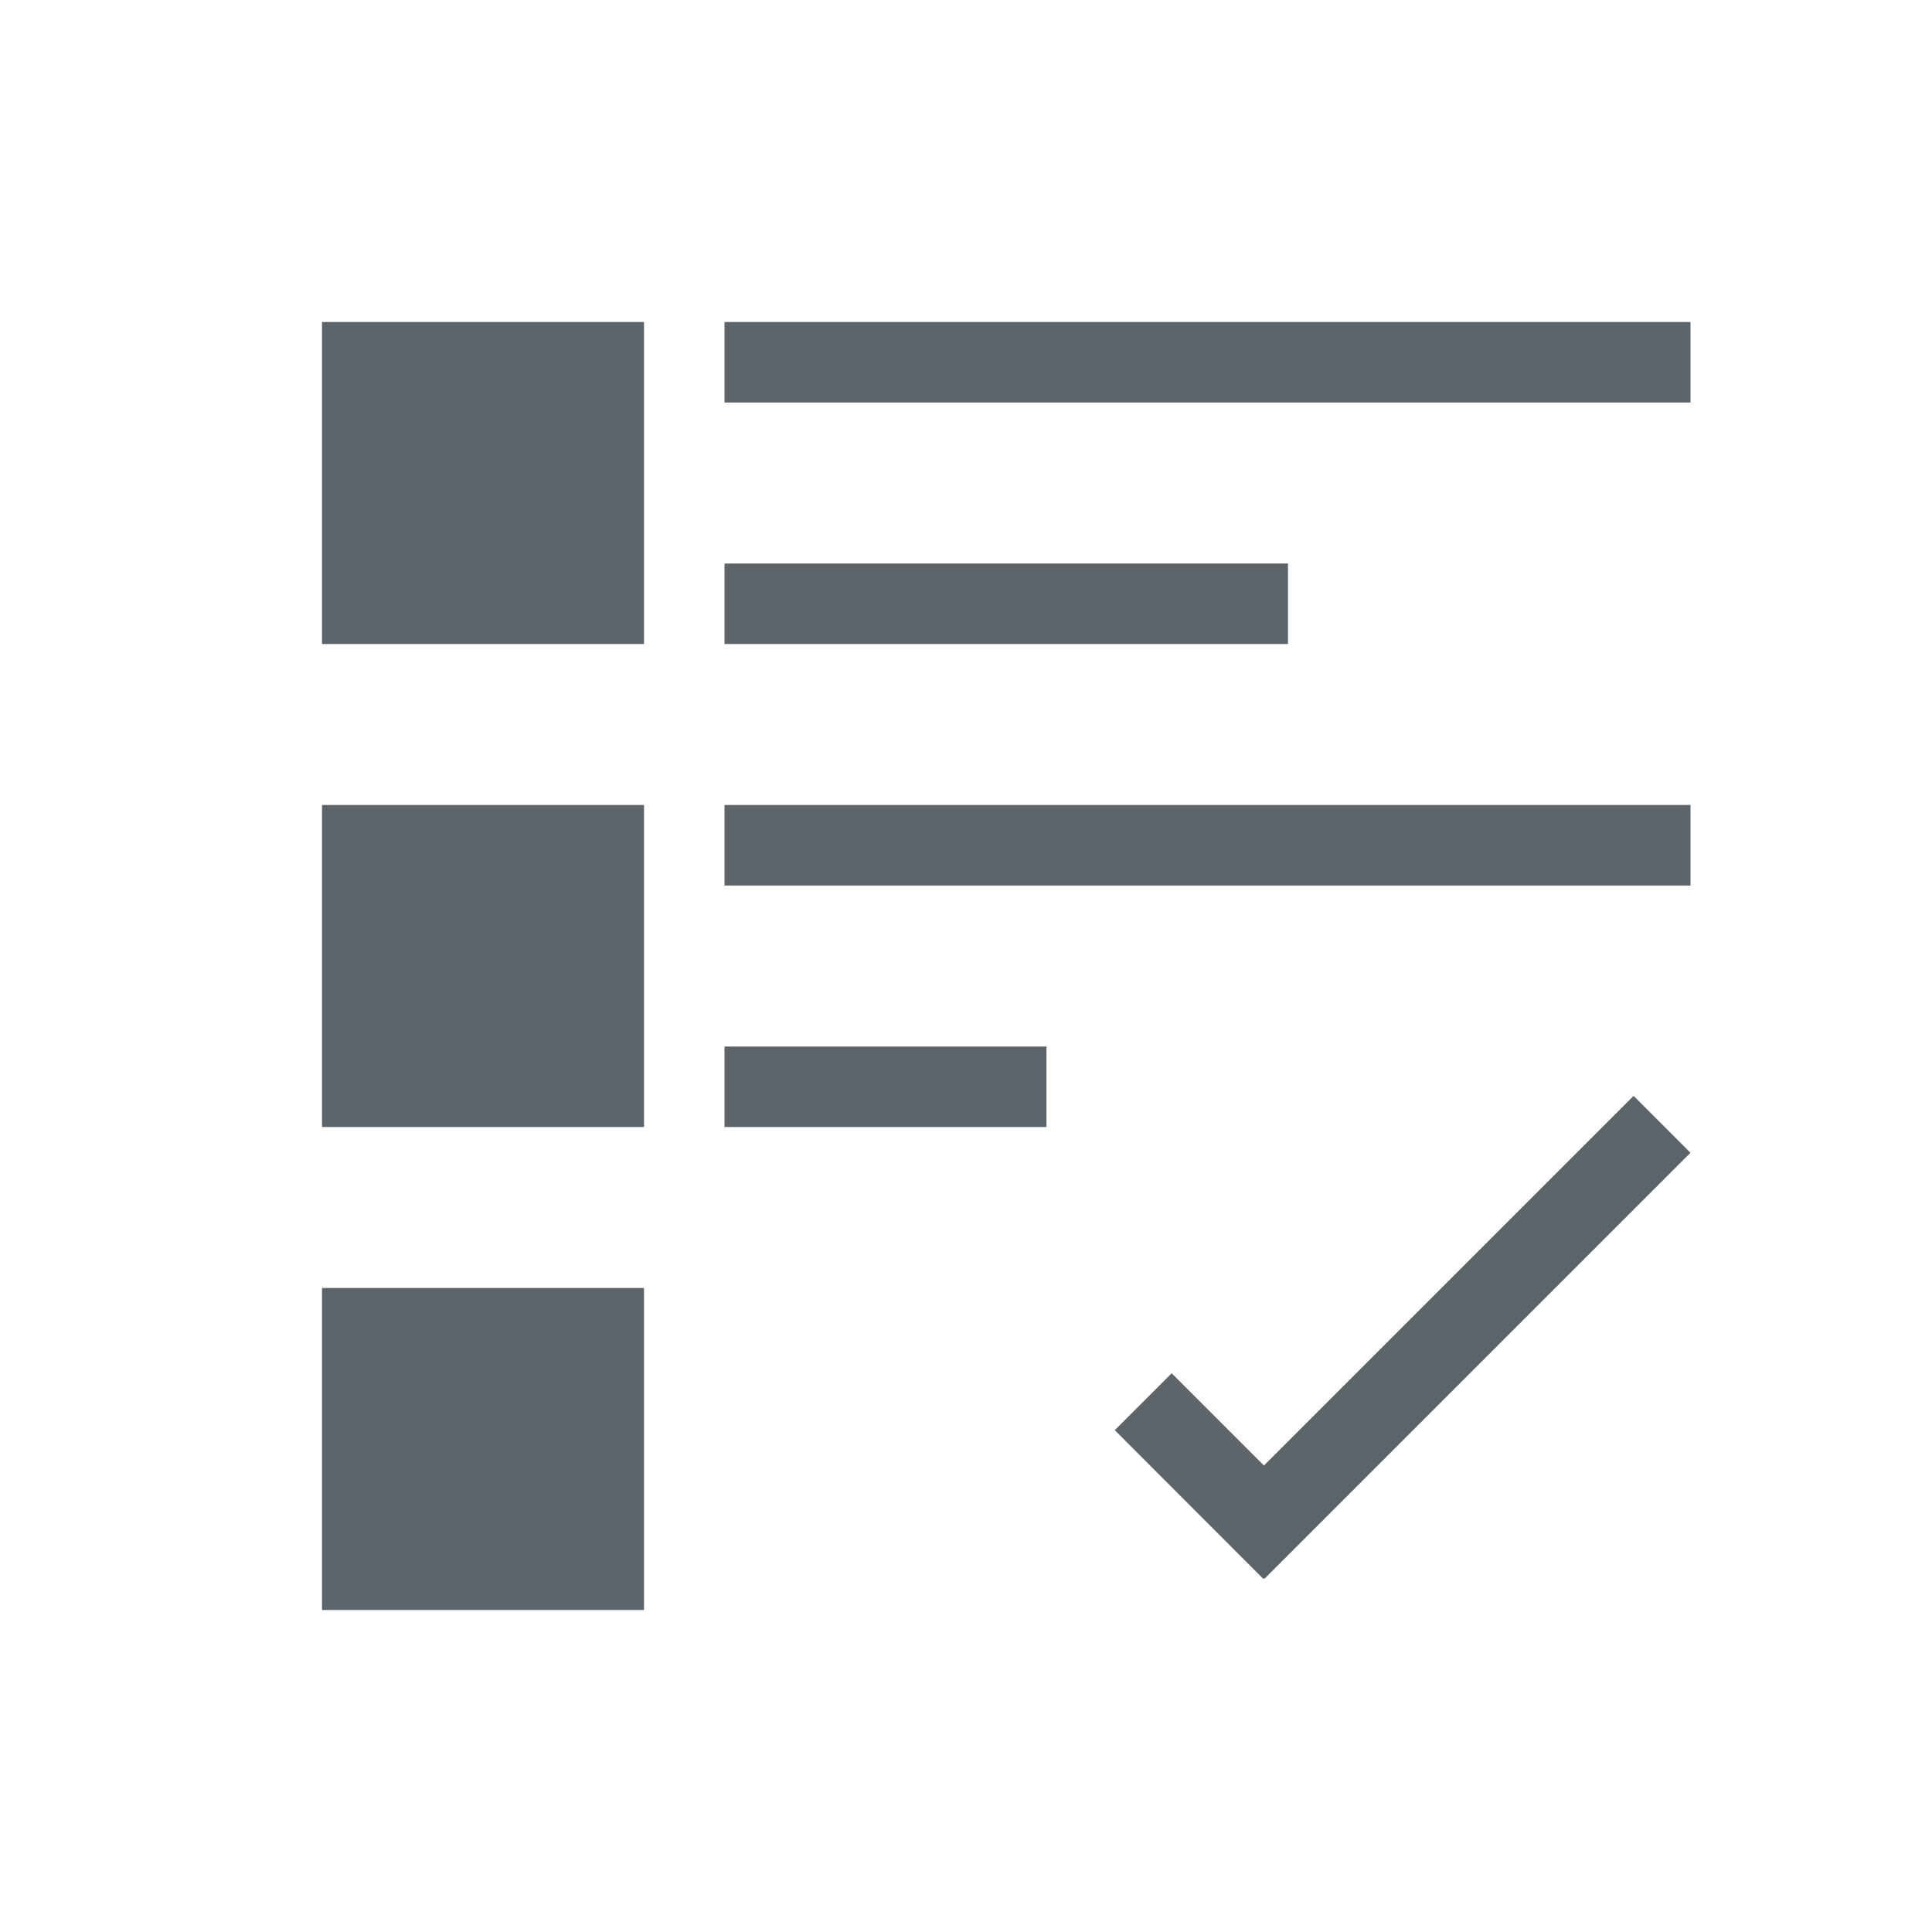 <svg xmlns="http://www.w3.org/2000/svg" viewBox="0 0 24 24"><path d="M4 4v4h4V4H4zm5 0v1h12V4H9zm0 3v1h7V7H9zm-5 3v4h4v-4H4zm5 0v1h12v-1H9zm0 3v1h4v-1H9zm11.293.613l-4.592 4.592-1.146-1.146-.707.707 1.845 1.847.006-.008.008.008L21 14.32l-.707-.707zM4 16v4h4v-4H4z" fill="currentColor" color="#5d656b"/></svg>